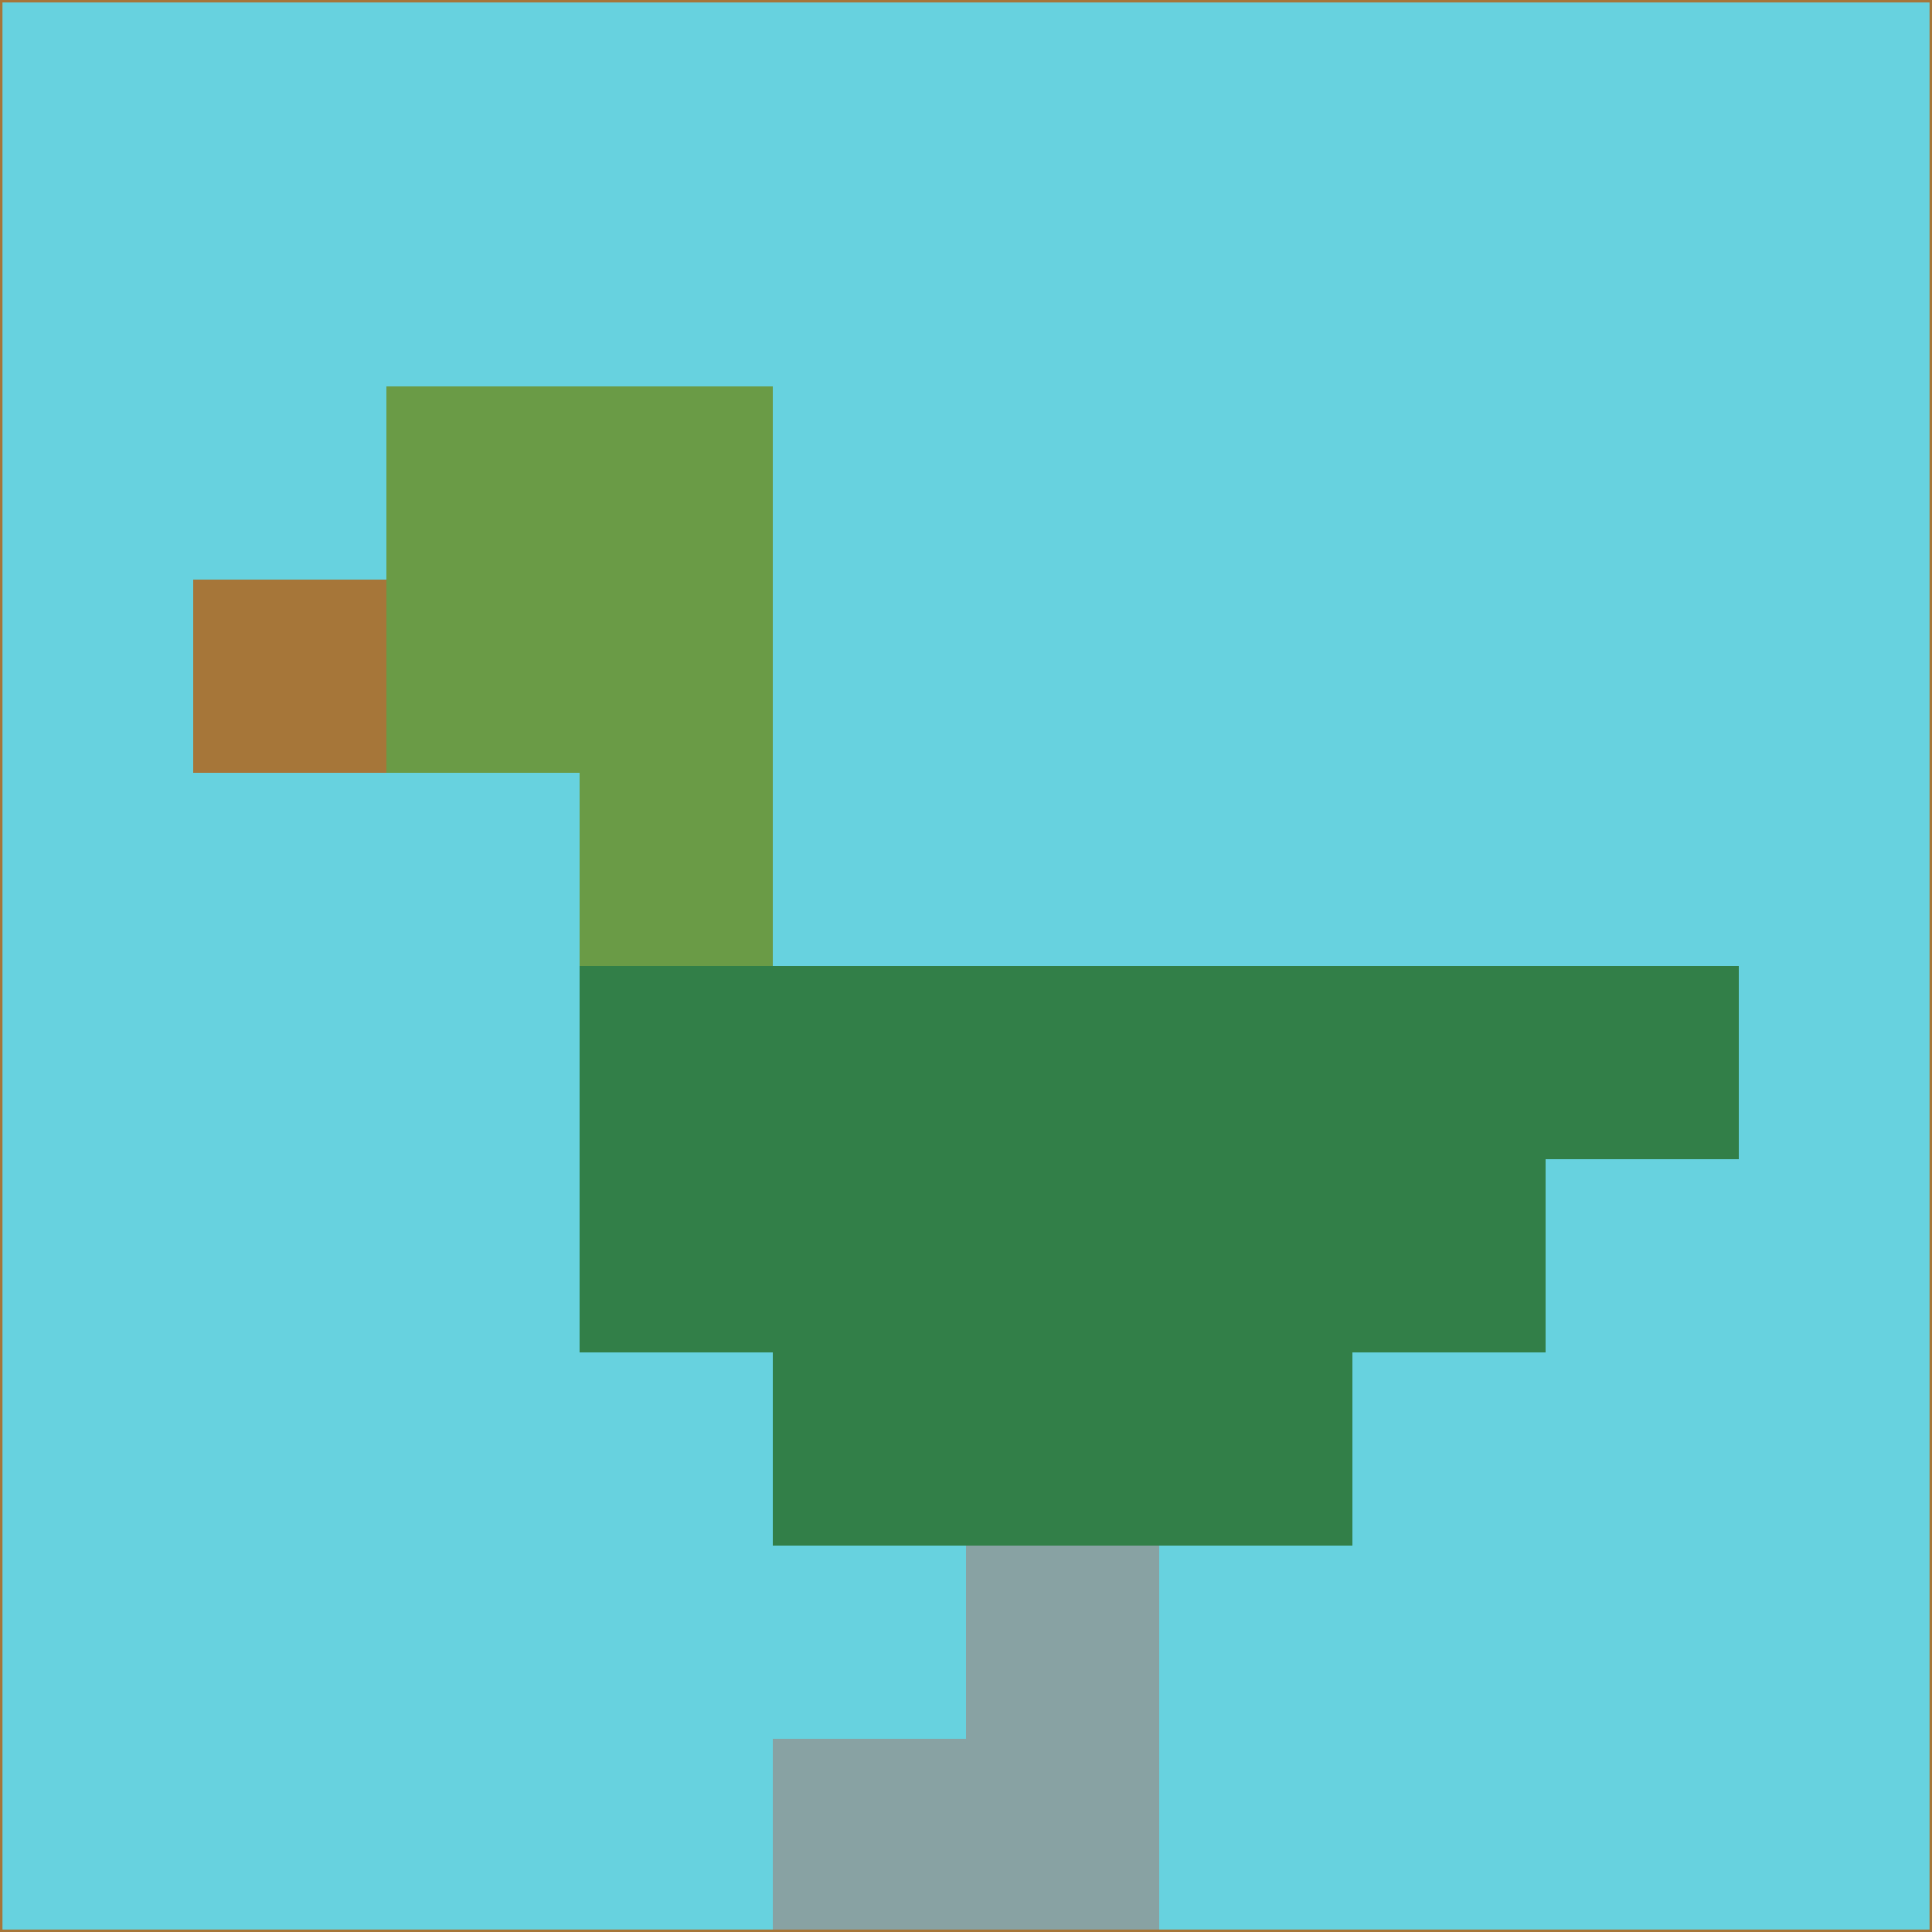 <svg xmlns="http://www.w3.org/2000/svg" version="1.1" width="785" height="785">
  <title>'goose-pfp-694263' by Dmitri Cherniak (Cyberpunk Edition)</title>
  <desc>
    seed=985273
    backgroundColor=#67d2df
    padding=20
    innerPadding=0
    timeout=500
    dimension=1
    border=false
    Save=function(){return n.handleSave()}
    frame=12

    Rendered at 2024-09-15T22:37:00.868Z
    Generated in 1ms
    Modified for Cyberpunk theme with new color scheme
  </desc>
  <defs/>
  <rect width="100%" height="100%" fill="#67d2df"/>
  <g>
    <g id="0-0">
      <rect x="0" y="0" height="785" width="785" fill="#67d2df"/>
      <g>
        <!-- Neon blue -->
        <rect id="0-0-2-2-2-2" x="157" y="157" width="157" height="157" fill="#6a9b46"/>
        <rect id="0-0-3-2-1-4" x="235.5" y="157" width="78.5" height="314" fill="#6a9b46"/>
        <!-- Electric purple -->
        <rect id="0-0-4-5-5-1" x="314" y="392.5" width="392.5" height="78.5" fill="#327f48"/>
        <rect id="0-0-3-5-5-2" x="235.5" y="392.5" width="392.5" height="157" fill="#327f48"/>
        <rect id="0-0-4-5-3-3" x="314" y="392.5" width="235.5" height="235.5" fill="#327f48"/>
        <!-- Neon pink -->
        <rect id="0-0-1-3-1-1" x="78.5" y="235.5" width="78.5" height="78.5" fill="#a67639"/>
        <!-- Cyber yellow -->
        <rect id="0-0-5-8-1-2" x="392.5" y="628" width="78.5" height="157" fill="#88a2a3"/>
        <rect id="0-0-4-9-2-1" x="314" y="706.5" width="157" height="78.5" fill="#88a2a3"/>
      </g>
      <rect x="0" y="0" stroke="#a67639" stroke-width="2" height="785" width="785" fill="none"/>
    </g>
  </g>
  <script xmlns=""/>
</svg>